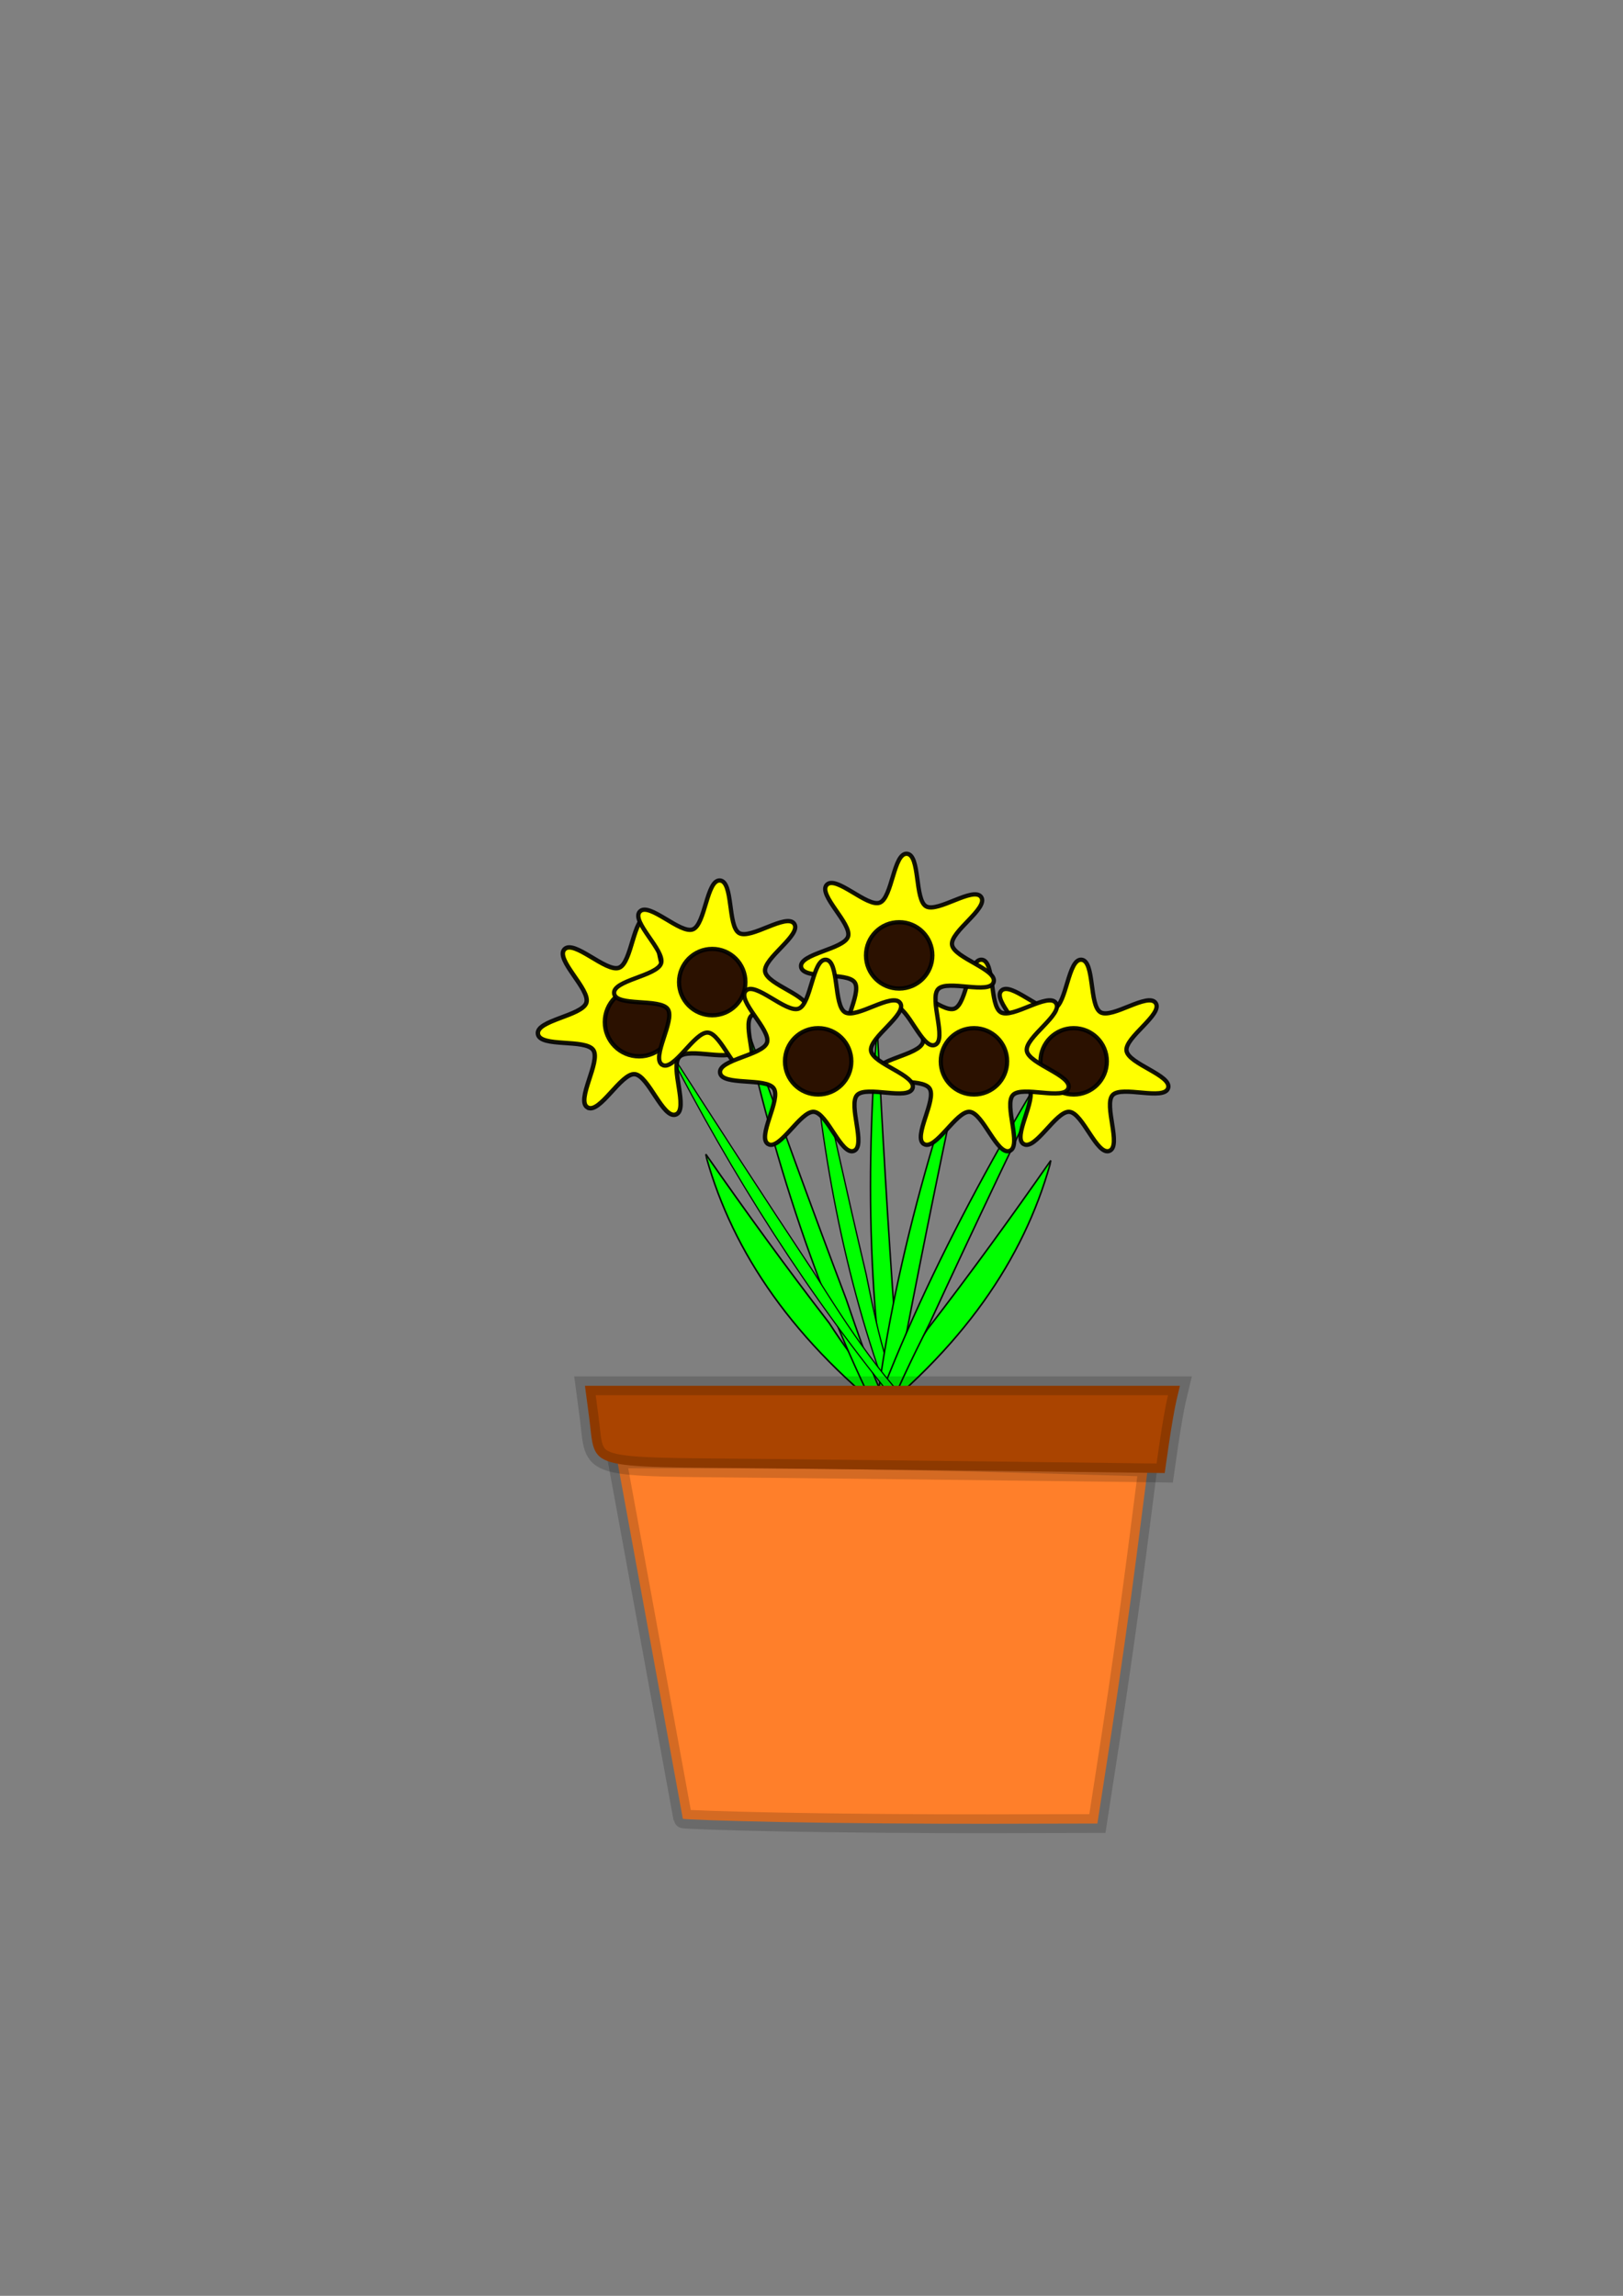 <?xml version="1.0" encoding="UTF-8" standalone="no"?>
<!-- Created with Inkscape (http://www.inkscape.org/) -->

<svg
   xmlns:dc="http://purl.org/dc/elements/1.1/"
   xmlns:cc="http://creativecommons.org/ns#"
   xmlns:rdf="http://www.w3.org/1999/02/22-rdf-syntax-ns#"
   xmlns:svg="http://www.w3.org/2000/svg"
   xmlns="http://www.w3.org/2000/svg"
   xmlns:sodipodi="http://sodipodi.sourceforge.net/DTD/sodipodi-0.dtd"
   xmlns:inkscape="http://www.inkscape.org/namespaces/inkscape"
   width="744.094"
   height="1052.362"
   id="svg9123"
   version="1.1"
   inkscape:version="0.48.4 r9939"
   sodipodi:docname="flowerPlant.svg">
  <rect width="100%" height="100%" fill="#808080" stroke="none"/>
  <defs
     id="defs9125" />
  <sodipodi:namedview
     id="base"
     pagecolor="#ffffff"
     bordercolor="#666666"
     borderopacity="1.0"
     inkscape:pageopacity="0.0"
     inkscape:pageshadow="2"
     inkscape:zoom="0.35"
     inkscape:cx="537.40878"
     inkscape:cy="324.75582"
     inkscape:document-units="px"
     inkscape:current-layer="layer1"
     showgrid="false"
     inkscape:window-width="1366"
     inkscape:window-height="705"
     inkscape:window-x="-8"
     inkscape:window-y="-8"
     inkscape:window-maximized="1" />
  <g
     inkscape:label="Layer 1"
     inkscape:groupmode="layer"
     id="layer1">
    <path
       style="fill:#00ff00;fill-opacity:1;stroke:#000000;stroke-width:0.742;stroke-miterlimit:4;stroke-opacity:0.915;stroke-dashoffset:0"
       d="m 323.998,531.059 c 11.991,42.659 39.502,84.192 89.584,122.271 20.023,12.297 53.373,22.745 55.697,37.79 1.611,4.11 -5.397,8.491 -15.82,11.993 -6.787,2.701 -16.316,5.628 -17.388,8.772 8.219,2.323 25.296,-0.206 32.677,-3.141 7.958,-3.088 6.188,-6.622 10.021,-9.948 9.75,-14.971 -8.791,-28.501 -37.411,-38.426 -35.129,-15.508 -48.763,-34.872 -61.182,-53.883 -19.835,-25.687 -38.534,-51.511 -56.583,-77.411 0.135,0.661 0.27,1.322 0.405,1.983 z"
       id="rect9171-3"
       inkscape:connector-curvature="0" />
    <path
       style="fill:#00ff00;fill-opacity:1;stroke:#000000;stroke-width:0.742;stroke-miterlimit:4;stroke-opacity:0.915;stroke-dashoffset:0"
       d="m 481.351,533.916 c -11.991,42.659 -39.502,84.192 -89.584,122.271 -20.023,12.297 -53.373,22.745 -55.697,37.79 -1.611,4.11 5.397,8.491 15.82,11.993 6.787,2.701 16.316,5.628 17.388,8.772 -8.219,2.323 -25.296,-0.206 -32.677,-3.141 -7.958,-3.088 -6.188,-6.622 -10.021,-9.948 -9.75,-14.971 8.791,-28.501 37.411,-38.426 35.129,-15.508 48.763,-34.872 61.182,-53.883 19.835,-25.687 38.534,-51.511 56.583,-77.411 -0.135,0.661 -0.27,1.322 -0.405,1.983 z"
       id="rect9171-3-5"
       inkscape:connector-curvature="0" />
    <path
       style="fill:#00ff00;fill-opacity:1;stroke:#000000;stroke-width:0.716;stroke-miterlimit:4;stroke-opacity:0.915;stroke-dashoffset:0"
       d="m 401.85,474.921 c -5.767,74.51 -2.924,147.053 12.958,213.562 7.184,21.479 22.013,39.727 18.962,66.006 -0.312,7.179 -5.305,14.831 -11.87,20.947 -4.395,4.717 -10.318,9.83 -11.788,15.321 3.726,4.057 13.567,-0.36 18.346,-5.485 5.131,-5.393 5.194,-11.566 8.19,-17.375 9.478,-26.148 3.436,-49.78 -9.016,-67.116 -14.336,-27.087 -16.092,-60.908 -17.3,-94.114 -3.264,-44.865 -5.882,-89.971 -8.132,-135.208 -0.116,1.155 -0.233,2.309 -0.35,3.464 z"
       id="rect9171"
       inkscape:connector-curvature="0" />
    <path
       style="fill:#00ff00;fill-opacity:1;stroke:#000000;stroke-width:0.597;stroke-miterlimit:4;stroke-opacity:0.915;stroke-dashoffset:0"
       d="m 372.15,474.504 c 5.338,62.111 17.585,122.581 39.878,178.023 8.913,17.905 23.759,33.116 24.793,55.022 0.717,5.984 -2.403,12.363 -7.043,17.461 -3.021,3.932 -7.263,8.194 -7.74,12.771 3.658,3.382 11.26,-0.3 14.546,-4.573 3.543,-4.495 2.755,-9.641 4.461,-14.484 4.34,-21.797 -3.913,-41.496 -16.653,-55.947 -15.638,-22.579 -21.707,-50.772 -27.235,-78.453 -8.829,-37.399 -17.153,-74.999 -25.188,-112.708 0.06,0.963 0.12,1.925 0.18,2.888 z"
       id="rect9171-7"
       inkscape:connector-curvature="0" />
    <path
       style="fill:#00ff00;fill-opacity:1;stroke:#000000;stroke-width:0.716;stroke-miterlimit:4;stroke-opacity:0.915;stroke-dashoffset:0"
       d="m 441.323,482.231 c -25.426,74.51 -41.723,147.053 -43.39,213.562 1.517,21.479 11.532,39.727 1.547,66.006 -2.206,7.179 -9.218,14.831 -17.396,20.947 -5.639,4.717 -12.912,9.83 -15.83,15.321 2.656,4.057 13.662,-0.36 19.793,-5.485 6.554,-5.393 8.245,-11.566 12.774,-17.375 16.377,-26.148 16.57,-49.78 8.693,-67.116 -7.189,-27.087 -0.022,-60.908 7.531,-94.114 8.573,-44.865 17.856,-89.971 27.542,-135.208 -0.421,1.155 -0.842,2.309 -1.264,3.464 z"
       id="rect9171-4"
       inkscape:connector-curvature="0" />
    <path
       style="fill:#00ff00;fill-opacity:1;stroke:#000000;stroke-width:0.716;stroke-miterlimit:4;stroke-opacity:0.915;stroke-dashoffset:0"
       d="m 341.112,468.797 c 16.021,73.048 40.005,143.07 75.156,205.545 13.39,19.909 33.418,35.692 38.059,61.586 1.785,7.006 -0.933,15.08 -5.658,21.866 -2.982,5.147 -7.363,10.878 -7.218,16.396 4.878,3.453 13.347,-2.11 16.59,-7.704 3.514,-5.899 1.775,-11.897 3.051,-17.923 1.769,-26.603 -11.117,-48.75 -28.521,-63.955 -22.117,-24.422 -33.726,-57.013 -44.612,-89.077 -16.326,-43.111 -32.082,-86.539 -47.511,-130.142 0.221,1.136 0.443,2.271 0.664,3.407 z"
       id="rect9171-1"
       inkscape:connector-curvature="0" />
    <path
       style="fill:#00ff00;fill-opacity:1;stroke:#000000;stroke-width:0.716;stroke-miterlimit:4;stroke-opacity:0.915;stroke-dashoffset:0"
       d="m 487.064,477.266 c -44.828,72.32 -80.026,143.162 -99.039,208.787 -4.087,21.298 1.154,39.838 -15.672,65.292 -4.076,6.98 -13.074,14.184 -22.838,19.809 -6.862,4.373 -15.459,9.054 -19.806,14.33 1.594,4.143 13.738,0.341 21.198,-4.411 7.952,-4.994 11.252,-11.007 17.289,-16.516 23.176,-25 29.534,-48.339 26.188,-65.868 -0.114,-27.128 15.866,-60.178 32.07,-92.601 20.265,-43.89 41.301,-87.981 62.774,-132.181 -0.722,1.119 -1.444,2.239 -2.166,3.358 z"
       id="rect9171-2"
       inkscape:connector-curvature="0"
       inkscape:transform-center-x="10.920876"
       inkscape:transform-center-y="-63.175777" />
    <path
       style="fill:#00ff00;fill-opacity:1;stroke:#000000;stroke-width:0.556;stroke-miterlimit:4;stroke-opacity:0.915;stroke-dashoffset:0"
       d="m 305.74,480.369 c 29.705,57.891 65.196,114.254 108.05,165.928 15.436,16.688 35.33,30.866 45.016,51.284 3.051,5.577 2.683,11.523 0.388,16.275 -1.251,3.665 -3.507,7.638 -2.129,11.903 4.756,3.152 10.376,-0.279 11.737,-4.262 1.512,-4.19 -1.271,-8.986 -1.609,-13.5 -4.633,-20.316 -20.17,-38.677 -37.798,-52.146 -23.565,-21.045 -40.448,-47.323 -56.621,-73.123 -23.12,-34.858 -45.849,-69.903 -68.352,-105.051 0.439,0.897 0.878,1.794 1.318,2.691 z"
       id="rect9171-18"
       inkscape:connector-curvature="0" />
    <g
       transform="matrix(1.669,0,0,1.669,-305.537,-223.707)"
       id="g9182-9">
      <path
         transform="translate(297.995,23.234)"
         inkscape:transform-center-y="0.041589502"
         inkscape:transform-center-x="0.012676376"
         d="m 46.467,414.956 c -3.284,-1.916 3.709,-12.611 1.581,-15.762 -2.128,-3.151 -14.661,-0.661 -15.211,-4.423 -0.55,-3.762 12.172,-4.963 13.309,-8.591 1.137,-3.628 -8.625,-11.875 -6.026,-14.65 2.598,-2.775 11.47,6.422 15.015,5.049 3.545,-1.373 3.907,-14.147 7.697,-13.846 3.79,0.301 2.13,12.972 5.414,14.887 3.284,1.916 13.496,-5.766 15.624,-2.615 2.128,3.151 -8.814,9.753 -8.264,13.515 0.55,3.762 12.923,6.957 11.786,10.585 -1.137,3.628 -13.12,-0.81 -15.719,1.966 -2.598,2.775 2.618,14.441 -0.927,15.814 -3.545,1.373 -7.547,-10.763 -11.337,-11.064 -3.79,-0.301 -9.658,11.051 -12.942,9.135 z"
         inkscape:randomized="0"
         inkscape:rounded="0.24"
         inkscape:flatsided="false"
         sodipodi:arg2="2.5476698"
         sodipodi:arg1="2.0988708"
         sodipodi:r2="15.156166"
         sodipodi:r1="28.066975"
         sodipodi:cy="390.71228"
         sodipodi:cx="60.609154"
         sodipodi:sides="7"
         id="path9178-5"
         style="fill:#ffff00;fill-opacity:1;stroke:#000000;stroke-width:1.22;stroke-miterlimit:4;stroke-opacity:0.915;stroke-dasharray:none;stroke-dashoffset:0"
         sodipodi:type="star" />
      <path
         inkscape:transform-center-y="-10"
         inkscape:transform-center-x="60.609153"
         transform="matrix(0.98,0,0,0.98,265.074,16.507)"
         d="m 105.056,406.37 c 0,5.3 -4.296,9.596 -9.596,9.596 -5.3,0 -9.596,-4.296 -9.596,-9.596 0,-5.3 4.296,-9.596 9.596,-9.596 5.3,0 9.596,4.296 9.596,9.596 z"
         sodipodi:ry="9.5964489"
         sodipodi:rx="9.5964489"
         sodipodi:cy="406.36963"
         sodipodi:cx="95.459419"
         id="path9180-6"
         style="fill:#2b1100;fill-opacity:1;stroke:#000000;stroke-width:1.22;stroke-miterlimit:4;stroke-opacity:0.915;stroke-dasharray:none;stroke-dashoffset:0"
         sodipodi:type="arc" />
    </g>
    <g
       id="g9167"
       transform="translate(18.857,57.143)">
      <path
         inkscape:connector-curvature="0"
         id="path8573"
         d="m 339.301,778.055 c -24.75,-0.493 -45.045,-1.185 -45.101,-1.538 -0.055,-0.353 -6.877,-37.606 -15.159,-82.785 l -15.058,-82.143 55.873,0.007 c 30.73,0.004 85.509,0.845 121.731,1.869 l 65.858,1.862 -5.178,40.274 c -2.848,22.151 -8.066,58.917 -11.595,81.703 l -6.416,41.429 -49.977,0.109 c -27.488,0.06 -70.227,-0.294 -94.977,-0.787 z"
         style="fill:#ff7f2a;fill-opacity:1;stroke:#000000;stroke-width:8.629;stroke-miterlimit:4;stroke-opacity:0.169;stroke-dasharray:none;stroke-dashoffset:0" />
      <path
         inkscape:connector-curvature="0"
         id="path8571"
         d="m 332.489,615.936 c -85.018,-0.903 -77.995,1.131 -81.267,-23.539 l -1.9,-14.321 136.392,0 136.392,0 -1.533,6.429 c -0.843,3.536 -2.414,12.536 -3.491,20 l -1.958,13.571 -53.247,-0.666 c -29.286,-0.366 -87.51,-1.03 -129.388,-1.475 z"
         style="fill:#aa4400;fill-opacity:1;stroke:#000000;stroke-width:8.629;stroke-miterlimit:4;stroke-opacity:0.169;stroke-dasharray:none;stroke-dashoffset:0" />
    </g>
    <g
       id="g9182"
       transform="matrix(1.618,0,0,1.618,-253.717,-220.888)">
      <path
         transform="translate(297.995,23.234)"
         inkscape:transform-center-y="0.041589502"
         inkscape:transform-center-x="0.012676376"
         d="m 46.467,414.956 c -3.284,-1.916 3.709,-12.611 1.581,-15.762 -2.128,-3.151 -14.661,-0.661 -15.211,-4.423 -0.55,-3.762 12.172,-4.963 13.309,-8.591 1.137,-3.628 -8.625,-11.875 -6.026,-14.65 2.598,-2.775 11.47,6.422 15.015,5.049 3.545,-1.373 3.907,-14.147 7.697,-13.846 3.79,0.301 2.13,12.972 5.414,14.887 3.284,1.916 13.496,-5.766 15.624,-2.615 2.128,3.151 -8.814,9.753 -8.264,13.515 0.55,3.762 12.923,6.957 11.786,10.585 -1.137,3.628 -13.12,-0.81 -15.719,1.966 -2.598,2.775 2.618,14.441 -0.927,15.814 -3.545,1.373 -7.547,-10.763 -11.337,-11.064 -3.79,-0.301 -9.658,11.051 -12.942,9.135 z"
         inkscape:randomized="0"
         inkscape:rounded="0.24"
         inkscape:flatsided="false"
         sodipodi:arg2="2.5476698"
         sodipodi:arg1="2.0988708"
         sodipodi:r2="15.156166"
         sodipodi:r1="28.066975"
         sodipodi:cy="390.71228"
         sodipodi:cx="60.609154"
         sodipodi:sides="7"
         id="path9178"
         style="fill:#ffff00;fill-opacity:1;stroke:#000000;stroke-width:1.22;stroke-miterlimit:4;stroke-opacity:0.915;stroke-dasharray:none;stroke-dashoffset:0"
         sodipodi:type="star" />
      <path
         inkscape:transform-center-y="-10"
         inkscape:transform-center-x="60.609153"
         transform="matrix(0.98,0,0,0.98,265.074,16.507)"
         d="m 105.056,406.37 c 0,5.3 -4.296,9.596 -9.596,9.596 -5.3,0 -9.596,-4.296 -9.596,-9.596 0,-5.3 4.296,-9.596 9.596,-9.596 5.3,0 9.596,4.296 9.596,9.596 z"
         sodipodi:ry="9.5964489"
         sodipodi:rx="9.5964489"
         sodipodi:cy="406.36963"
         sodipodi:cx="95.459419"
         id="path9180"
         style="fill:#2b1100;fill-opacity:1;stroke:#000000;stroke-width:1.22;stroke-miterlimit:4;stroke-opacity:0.915;stroke-dasharray:none;stroke-dashoffset:0"
         sodipodi:type="arc" />
    </g>
    <g
       transform="matrix(1.618,0,0,1.618,-88.013,-184.567)"
       id="g9182-90-7">
      <path
         transform="translate(297.995,23.234)"
         inkscape:transform-center-y="0.041589502"
         inkscape:transform-center-x="0.012676376"
         d="m 46.467,414.956 c -3.284,-1.916 3.709,-12.611 1.581,-15.762 -2.128,-3.151 -14.661,-0.661 -15.211,-4.423 -0.55,-3.762 12.172,-4.963 13.309,-8.591 1.137,-3.628 -8.625,-11.875 -6.026,-14.65 2.598,-2.775 11.47,6.422 15.015,5.049 3.545,-1.373 3.907,-14.147 7.697,-13.846 3.79,0.301 2.13,12.972 5.414,14.887 3.284,1.916 13.496,-5.766 15.624,-2.615 2.128,3.151 -8.814,9.753 -8.264,13.515 0.55,3.762 12.923,6.957 11.786,10.585 -1.137,3.628 -13.12,-0.81 -15.719,1.966 -2.598,2.775 2.618,14.441 -0.927,15.814 -3.545,1.373 -7.547,-10.763 -11.337,-11.064 -3.79,-0.301 -9.658,11.051 -12.942,9.135 z"
         inkscape:randomized="0"
         inkscape:rounded="0.24"
         inkscape:flatsided="false"
         sodipodi:arg2="2.5476698"
         sodipodi:arg1="2.0988708"
         sodipodi:r2="15.156166"
         sodipodi:r1="28.066975"
         sodipodi:cy="390.71228"
         sodipodi:cx="60.609154"
         sodipodi:sides="7"
         id="path9178-0-1"
         style="fill:#ffff00;fill-opacity:1;stroke:#000000;stroke-width:1.22;stroke-miterlimit:4;stroke-opacity:0.915;stroke-dasharray:none;stroke-dashoffset:0"
         sodipodi:type="star" />
      <path
         inkscape:transform-center-y="-10"
         inkscape:transform-center-x="60.609153"
         transform="matrix(0.98,0,0,0.98,265.074,16.507)"
         d="m 105.056,406.37 c 0,5.3 -4.296,9.596 -9.596,9.596 -5.3,0 -9.596,-4.296 -9.596,-9.596 0,-5.3 4.296,-9.596 9.596,-9.596 5.3,0 9.596,4.296 9.596,9.596 z"
         sodipodi:ry="9.5964489"
         sodipodi:rx="9.5964489"
         sodipodi:cy="406.36963"
         sodipodi:cx="95.459419"
         id="path9180-1-4"
         style="fill:#2b1100;fill-opacity:1;stroke:#000000;stroke-width:1.22;stroke-miterlimit:4;stroke-opacity:0.915;stroke-dasharray:none;stroke-dashoffset:0"
         sodipodi:type="arc" />
    </g>
    <g
       transform="matrix(1.618,0,0,1.618,-133.728,-184.567)"
       id="g9182-90-76">
      <path
         transform="translate(297.995,23.234)"
         inkscape:transform-center-y="0.041589502"
         inkscape:transform-center-x="0.012676376"
         d="m 46.467,414.956 c -3.284,-1.916 3.709,-12.611 1.581,-15.762 -2.128,-3.151 -14.661,-0.661 -15.211,-4.423 -0.55,-3.762 12.172,-4.963 13.309,-8.591 1.137,-3.628 -8.625,-11.875 -6.026,-14.65 2.598,-2.775 11.47,6.422 15.015,5.049 3.545,-1.373 3.907,-14.147 7.697,-13.846 3.79,0.301 2.13,12.972 5.414,14.887 3.284,1.916 13.496,-5.766 15.624,-2.615 2.128,3.151 -8.814,9.753 -8.264,13.515 0.55,3.762 12.923,6.957 11.786,10.585 -1.137,3.628 -13.12,-0.81 -15.719,1.966 -2.598,2.775 2.618,14.441 -0.927,15.814 -3.545,1.373 -7.547,-10.763 -11.337,-11.064 -3.79,-0.301 -9.658,11.051 -12.942,9.135 z"
         inkscape:randomized="0"
         inkscape:rounded="0.24"
         inkscape:flatsided="false"
         sodipodi:arg2="2.5476698"
         sodipodi:arg1="2.0988708"
         sodipodi:r2="15.156166"
         sodipodi:r1="28.066975"
         sodipodi:cy="390.71228"
         sodipodi:cx="60.609154"
         sodipodi:sides="7"
         id="path9178-0-8"
         style="fill:#ffff00;fill-opacity:1;stroke:#000000;stroke-width:1.22;stroke-miterlimit:4;stroke-opacity:0.915;stroke-dasharray:none;stroke-dashoffset:0"
         sodipodi:type="star" />
      <path
         inkscape:transform-center-y="-10"
         inkscape:transform-center-x="60.609153"
         transform="matrix(0.98,0,0,0.98,265.074,16.507)"
         d="m 105.056,406.37 c 0,5.3 -4.296,9.596 -9.596,9.596 -5.3,0 -9.596,-4.296 -9.596,-9.596 0,-5.3 4.296,-9.596 9.596,-9.596 5.3,0 9.596,4.296 9.596,9.596 z"
         sodipodi:ry="9.5964489"
         sodipodi:rx="9.5964489"
         sodipodi:cy="406.36963"
         sodipodi:cx="95.459419"
         id="path9180-1-2"
         style="fill:#2b1100;fill-opacity:1;stroke:#000000;stroke-width:1.22;stroke-miterlimit:4;stroke-opacity:0.915;stroke-dasharray:none;stroke-dashoffset:0"
         sodipodi:type="arc" />
    </g>
    <g
       transform="matrix(1.618,0,0,1.618,-168.013,-233.138)"
       id="g9182-90-3">
      <path
         transform="translate(297.995,23.234)"
         inkscape:transform-center-y="0.041589502"
         inkscape:transform-center-x="0.012676376"
         d="m 46.467,414.956 c -3.284,-1.916 3.709,-12.611 1.581,-15.762 -2.128,-3.151 -14.661,-0.661 -15.211,-4.423 -0.55,-3.762 12.172,-4.963 13.309,-8.591 1.137,-3.628 -8.625,-11.875 -6.026,-14.65 2.598,-2.775 11.47,6.422 15.015,5.049 3.545,-1.373 3.907,-14.147 7.697,-13.846 3.79,0.301 2.13,12.972 5.414,14.887 3.284,1.916 13.496,-5.766 15.624,-2.615 2.128,3.151 -8.814,9.753 -8.264,13.515 0.55,3.762 12.923,6.957 11.786,10.585 -1.137,3.628 -13.12,-0.81 -15.719,1.966 -2.598,2.775 2.618,14.441 -0.927,15.814 -3.545,1.373 -7.547,-10.763 -11.337,-11.064 -3.79,-0.301 -9.658,11.051 -12.942,9.135 z"
         inkscape:randomized="0"
         inkscape:rounded="0.24"
         inkscape:flatsided="false"
         sodipodi:arg2="2.5476698"
         sodipodi:arg1="2.0988708"
         sodipodi:r2="15.156166"
         sodipodi:r1="28.066975"
         sodipodi:cy="390.71228"
         sodipodi:cx="60.609154"
         sodipodi:sides="7"
         id="path9178-0-0"
         style="fill:#ffff00;fill-opacity:1;stroke:#000000;stroke-width:1.22;stroke-miterlimit:4;stroke-opacity:0.915;stroke-dasharray:none;stroke-dashoffset:0"
         sodipodi:type="star" />
      <path
         inkscape:transform-center-y="-10"
         inkscape:transform-center-x="60.609153"
         transform="matrix(0.98,0,0,0.98,265.074,16.507)"
         d="m 105.056,406.37 c 0,5.3 -4.296,9.596 -9.596,9.596 -5.3,0 -9.596,-4.296 -9.596,-9.596 0,-5.3 4.296,-9.596 9.596,-9.596 5.3,0 9.596,4.296 9.596,9.596 z"
         sodipodi:ry="9.5964489"
         sodipodi:rx="9.5964489"
         sodipodi:cy="406.36963"
         sodipodi:cx="95.459419"
         id="path9180-1-27"
         style="fill:#2b1100;fill-opacity:1;stroke:#000000;stroke-width:1.22;stroke-miterlimit:4;stroke-opacity:0.915;stroke-dasharray:none;stroke-dashoffset:0"
         sodipodi:type="arc" />
    </g>
    <g
       transform="matrix(1.618,0,0,1.618,-205.156,-184.567)"
       id="g9182-90-8">
      <path
         transform="translate(297.995,23.234)"
         inkscape:transform-center-y="0.041589502"
         inkscape:transform-center-x="0.012676376"
         d="m 46.467,414.956 c -3.284,-1.916 3.709,-12.611 1.581,-15.762 -2.128,-3.151 -14.661,-0.661 -15.211,-4.423 -0.55,-3.762 12.172,-4.963 13.309,-8.591 1.137,-3.628 -8.625,-11.875 -6.026,-14.65 2.598,-2.775 11.47,6.422 15.015,5.049 3.545,-1.373 3.907,-14.147 7.697,-13.846 3.79,0.301 2.13,12.972 5.414,14.887 3.284,1.916 13.496,-5.766 15.624,-2.615 2.128,3.151 -8.814,9.753 -8.264,13.515 0.55,3.762 12.923,6.957 11.786,10.585 -1.137,3.628 -13.12,-0.81 -15.719,1.966 -2.598,2.775 2.618,14.441 -0.927,15.814 -3.545,1.373 -7.547,-10.763 -11.337,-11.064 -3.79,-0.301 -9.658,11.051 -12.942,9.135 z"
         inkscape:randomized="0"
         inkscape:rounded="0.24"
         inkscape:flatsided="false"
         sodipodi:arg2="2.5476698"
         sodipodi:arg1="2.0988708"
         sodipodi:r2="15.156166"
         sodipodi:r1="28.066975"
         sodipodi:cy="390.71228"
         sodipodi:cx="60.609154"
         sodipodi:sides="7"
         id="path9178-0-85"
         style="fill:#ffff00;fill-opacity:1;stroke:#000000;stroke-width:1.22;stroke-miterlimit:4;stroke-opacity:0.915;stroke-dasharray:none;stroke-dashoffset:0"
         sodipodi:type="star" />
      <path
         inkscape:transform-center-y="-10"
         inkscape:transform-center-x="60.609153"
         transform="matrix(0.98,0,0,0.98,265.074,16.507)"
         d="m 105.056,406.37 c 0,5.3 -4.296,9.596 -9.596,9.596 -5.3,0 -9.596,-4.296 -9.596,-9.596 0,-5.3 4.296,-9.596 9.596,-9.596 5.3,0 9.596,4.296 9.596,9.596 z"
         sodipodi:ry="9.5964489"
         sodipodi:rx="9.5964489"
         sodipodi:cy="406.36963"
         sodipodi:cx="95.459419"
         id="path9180-1-9"
         style="fill:#2b1100;fill-opacity:1;stroke:#000000;stroke-width:1.22;stroke-miterlimit:4;stroke-opacity:0.915;stroke-dasharray:none;stroke-dashoffset:0"
         sodipodi:type="arc" />
    </g>
  </g>
</svg>
